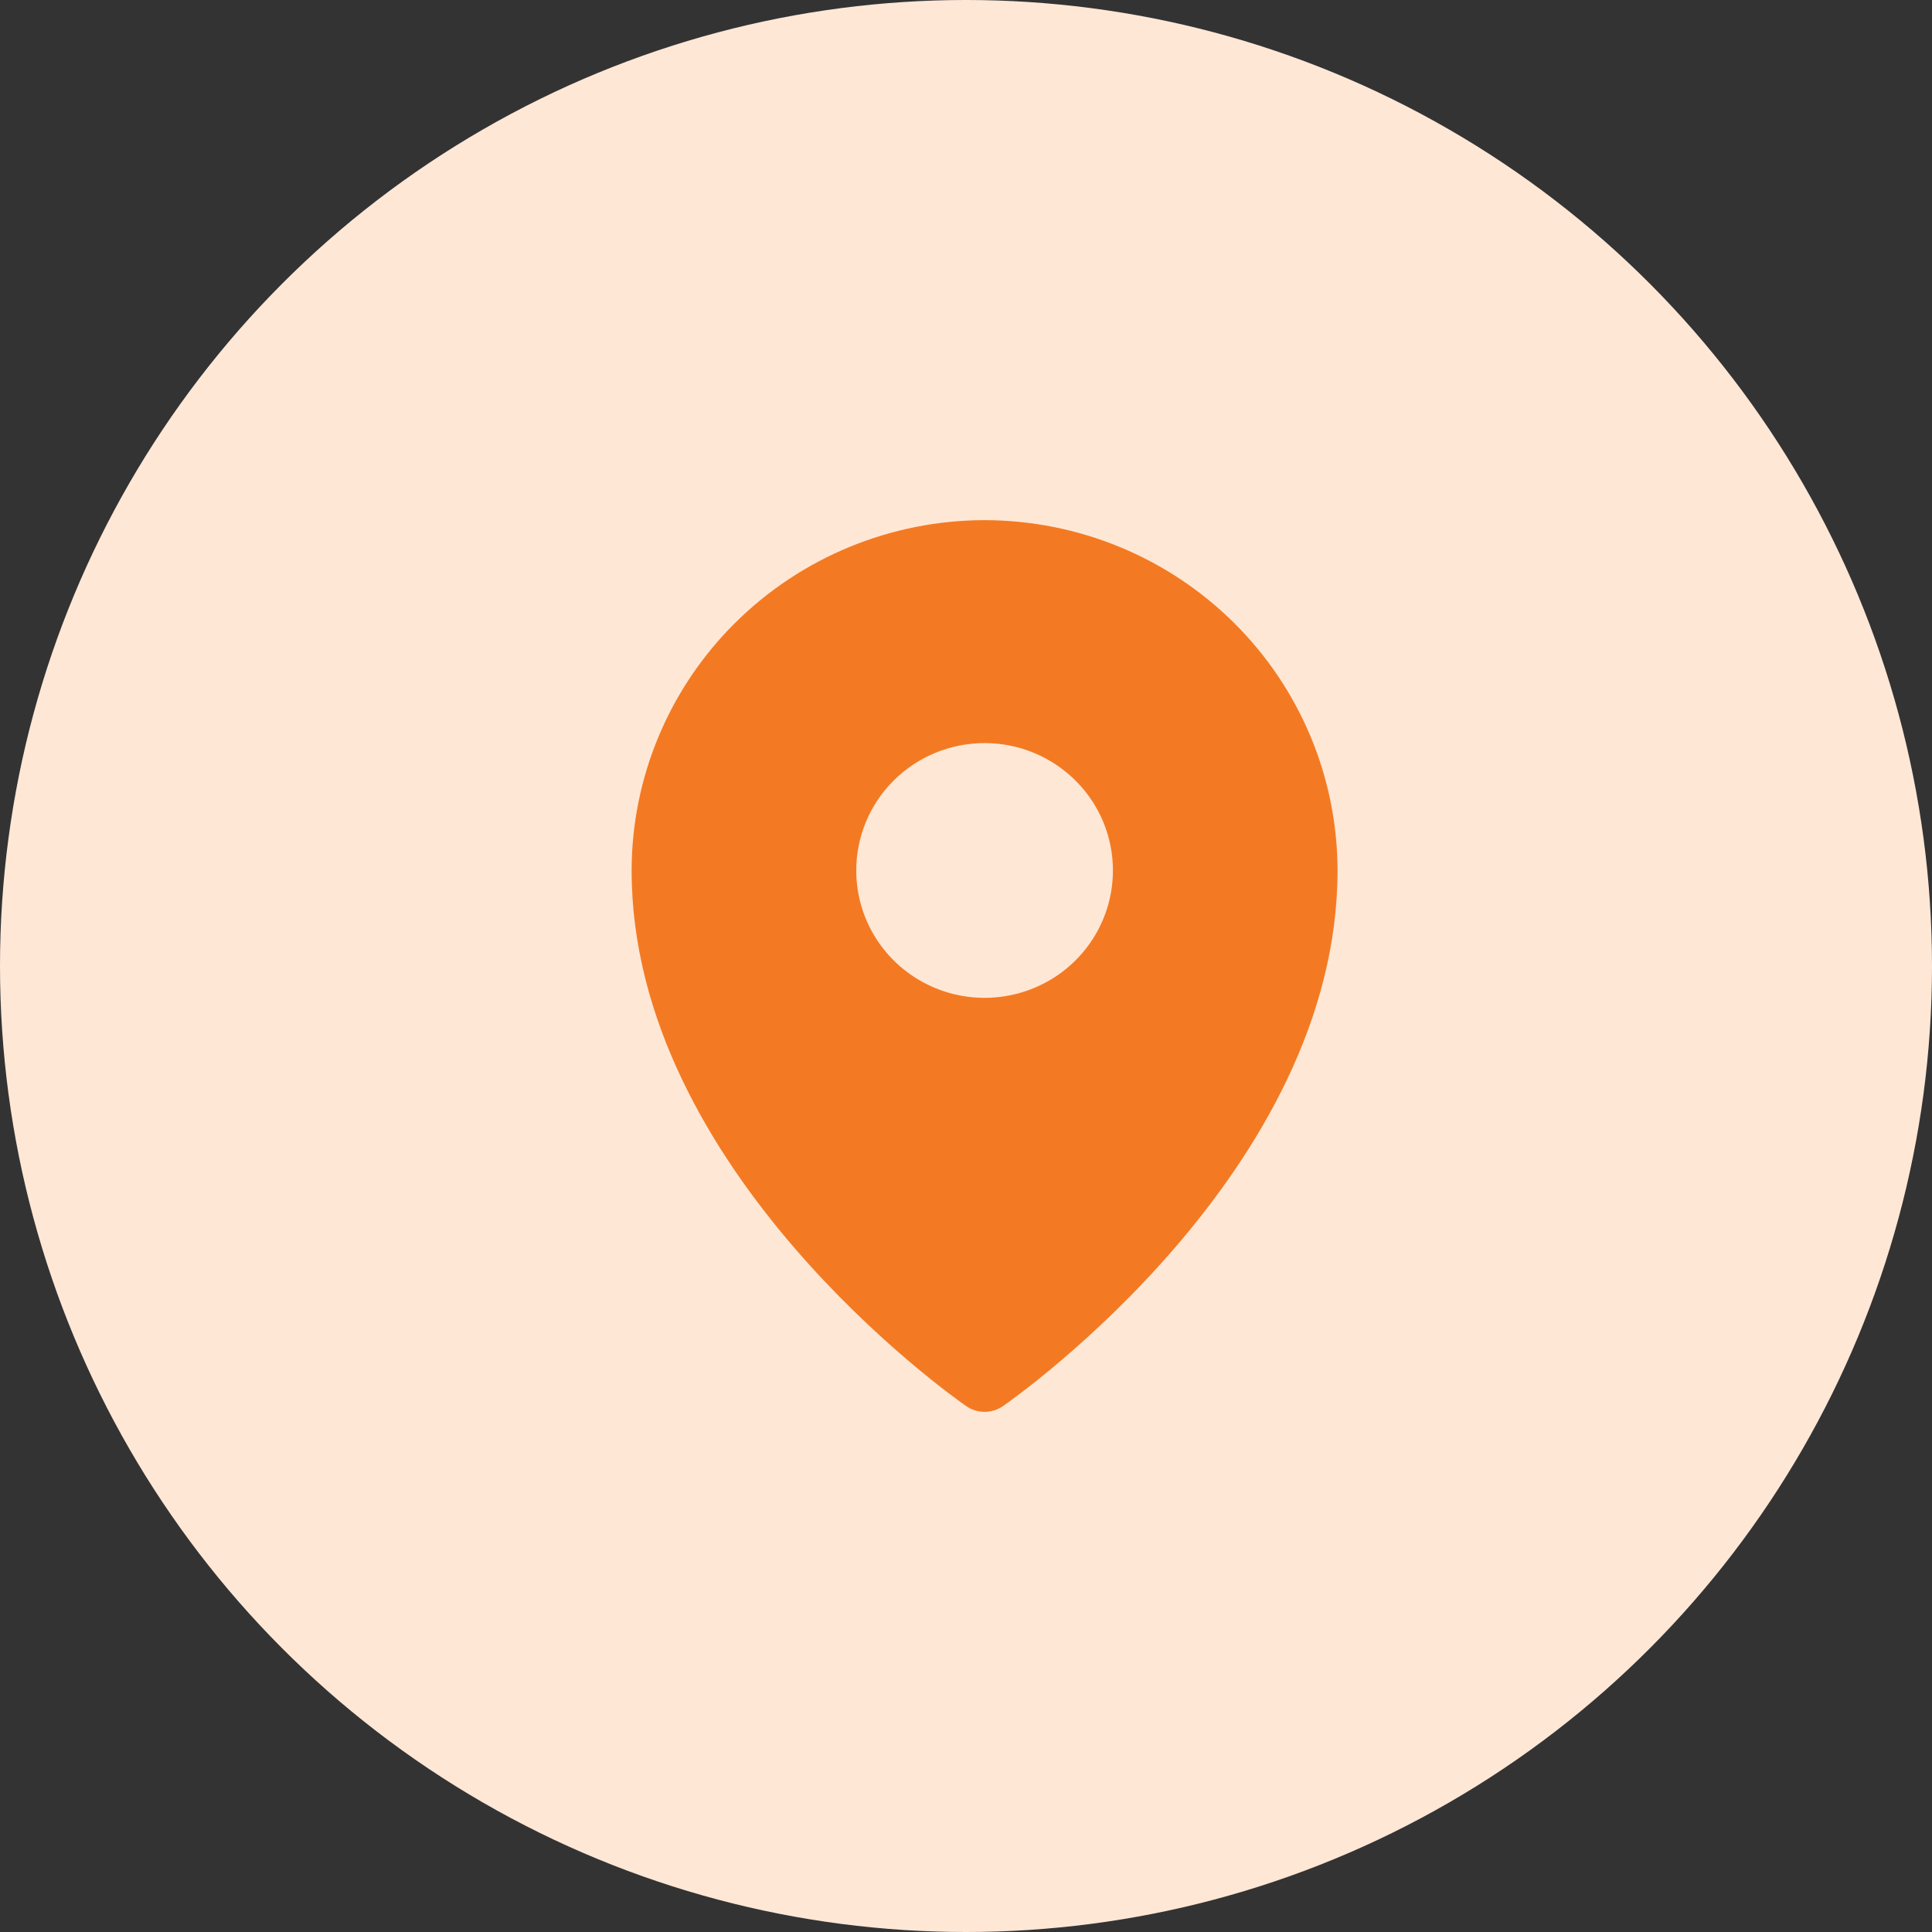 <svg width="52" height="52" viewBox="0 0 52 52" fill="none" xmlns="http://www.w3.org/2000/svg">
<rect x="0" y="0" width="52" height="52" fill="#333333" stroke="none"/>
<circle cx="26" cy="26" r="26" fill="#FFE7D6"/>
<path d="M26.5 14C23.981 14.003 21.567 14.997 19.786 16.765C18.005 18.532 17.003 20.929 17 23.429C17 31.497 25.636 37.59 26.005 37.845C26.15 37.946 26.323 38 26.5 38C26.677 38 26.85 37.946 26.995 37.845C27.364 37.59 36 31.497 36 23.429C35.997 20.929 34.995 18.532 33.214 16.765C31.433 14.997 29.019 14.003 26.5 14ZM26.5 20C27.183 20 27.851 20.201 28.419 20.578C28.987 20.955 29.43 21.49 29.692 22.117C29.953 22.743 30.021 23.433 29.888 24.098C29.755 24.763 29.426 25.374 28.943 25.853C28.46 26.333 27.844 26.659 27.174 26.791C26.504 26.924 25.809 26.856 25.178 26.596C24.547 26.337 24.007 25.897 23.628 25.334C23.248 24.77 23.046 24.107 23.046 23.429C23.046 22.519 23.409 21.647 24.057 21.004C24.705 20.361 25.584 20 26.5 20Z" fill="#F37A22"/>
</svg>
